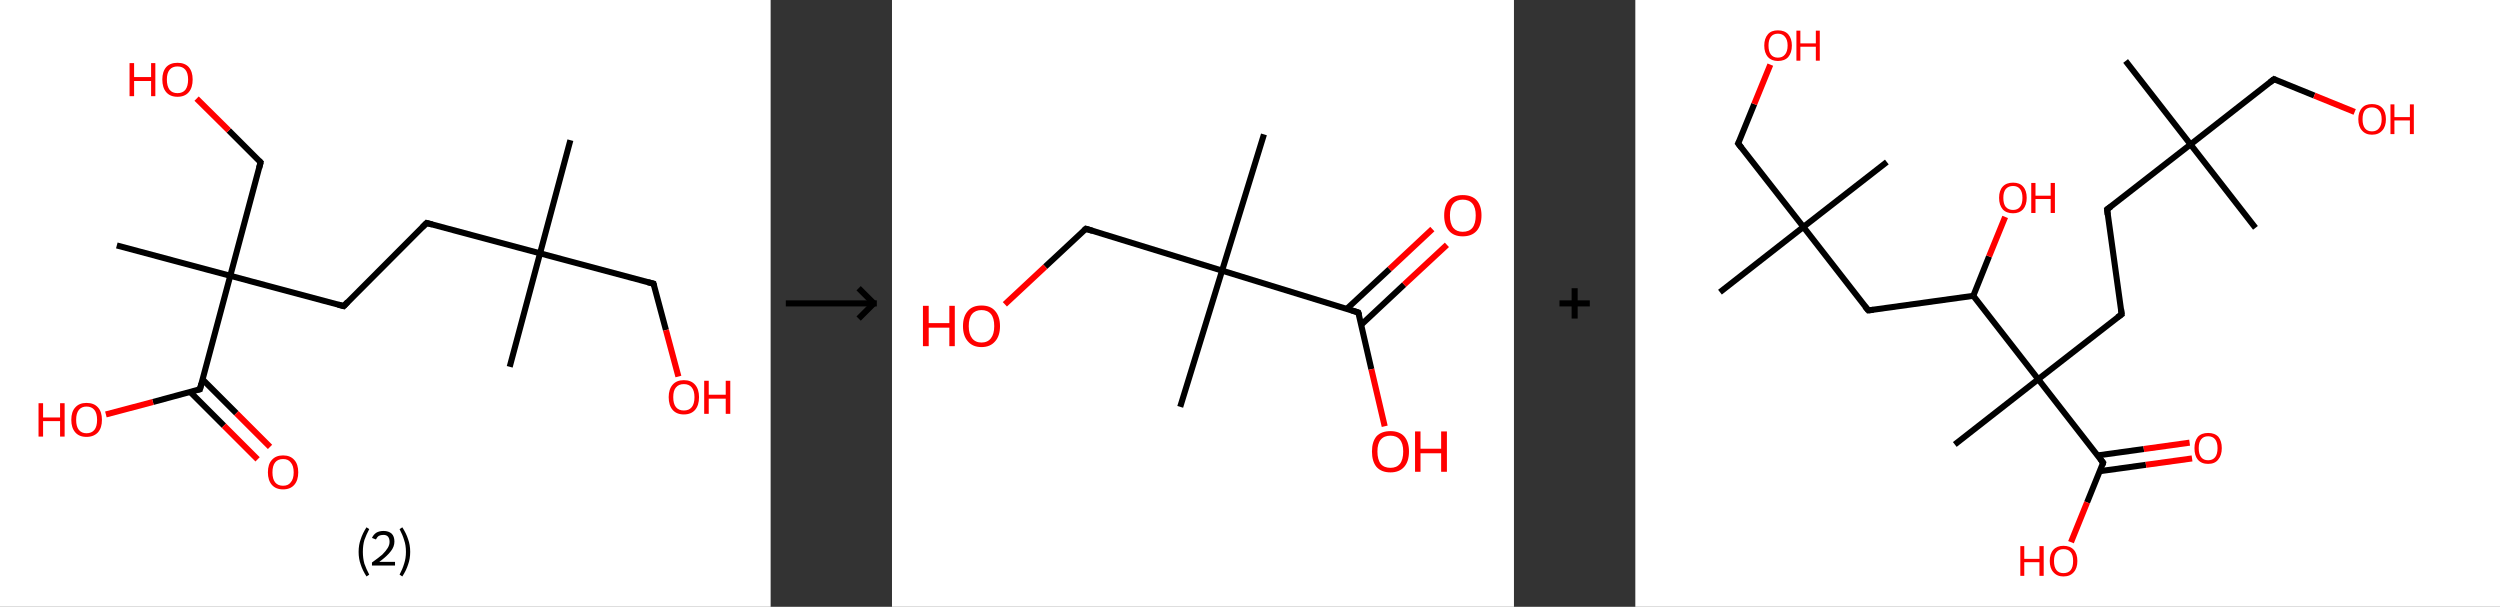 <?xml version='1.0' encoding='ASCII' standalone='yes'?>
<svg xmlns="http://www.w3.org/2000/svg" xmlns:xlink="http://www.w3.org/1999/xlink" version="1.1" width="824.0px" viewBox="0 0 824.0 200.0" height="200.0px">
  <rect x="0" y="0" width="824.0" height="200.0" fill="#333333" stroke="none"/>
  <g>
    <g transform="translate(0, 0) scale(1 1) "><!-- END OF HEADER -->
<rect style="opacity:1.0;fill:#FFFFFF;stroke:none" width="254.0" height="200.0" x="0.0" y="0.0"> </rect>
<path class="bond-0 atom-0 atom-1" d="M 188.0,46.2 L 178.0,83.5" style="fill:none;fill-rule:evenodd;stroke:#000000;stroke-width:2.0px;stroke-linecap:butt;stroke-linejoin:miter;stroke-opacity:1"/>
<path class="bond-1 atom-1 atom-2" d="M 178.0,83.5 L 168.0,120.9" style="fill:none;fill-rule:evenodd;stroke:#000000;stroke-width:2.0px;stroke-linecap:butt;stroke-linejoin:miter;stroke-opacity:1"/>
<path class="bond-2 atom-1 atom-3" d="M 178.0,83.5 L 215.4,93.5" style="fill:none;fill-rule:evenodd;stroke:#000000;stroke-width:2.0px;stroke-linecap:butt;stroke-linejoin:miter;stroke-opacity:1"/>
<path class="bond-3 atom-3 atom-4" d="M 215.4,93.5 L 219.5,108.8" style="fill:none;fill-rule:evenodd;stroke:#000000;stroke-width:2.0px;stroke-linecap:butt;stroke-linejoin:miter;stroke-opacity:1"/>
<path class="bond-3 atom-3 atom-4" d="M 219.5,108.8 L 223.6,124.1" style="fill:none;fill-rule:evenodd;stroke:#FF0000;stroke-width:2.0px;stroke-linecap:butt;stroke-linejoin:miter;stroke-opacity:1"/>
<path class="bond-4 atom-1 atom-5" d="M 178.0,83.5 L 140.6,73.5" style="fill:none;fill-rule:evenodd;stroke:#000000;stroke-width:2.0px;stroke-linecap:butt;stroke-linejoin:miter;stroke-opacity:1"/>
<path class="bond-5 atom-5 atom-6" d="M 140.6,73.5 L 113.3,100.9" style="fill:none;fill-rule:evenodd;stroke:#000000;stroke-width:2.0px;stroke-linecap:butt;stroke-linejoin:miter;stroke-opacity:1"/>
<path class="bond-6 atom-6 atom-7" d="M 113.3,100.9 L 75.9,90.9" style="fill:none;fill-rule:evenodd;stroke:#000000;stroke-width:2.0px;stroke-linecap:butt;stroke-linejoin:miter;stroke-opacity:1"/>
<path class="bond-7 atom-7 atom-8" d="M 75.9,90.9 L 38.5,80.9" style="fill:none;fill-rule:evenodd;stroke:#000000;stroke-width:2.0px;stroke-linecap:butt;stroke-linejoin:miter;stroke-opacity:1"/>
<path class="bond-8 atom-7 atom-9" d="M 75.9,90.9 L 85.9,53.5" style="fill:none;fill-rule:evenodd;stroke:#000000;stroke-width:2.0px;stroke-linecap:butt;stroke-linejoin:miter;stroke-opacity:1"/>
<path class="bond-9 atom-9 atom-10" d="M 85.9,53.5 L 75.4,43.0" style="fill:none;fill-rule:evenodd;stroke:#000000;stroke-width:2.0px;stroke-linecap:butt;stroke-linejoin:miter;stroke-opacity:1"/>
<path class="bond-9 atom-9 atom-10" d="M 75.4,43.0 L 64.8,32.5" style="fill:none;fill-rule:evenodd;stroke:#FF0000;stroke-width:2.0px;stroke-linecap:butt;stroke-linejoin:miter;stroke-opacity:1"/>
<path class="bond-10 atom-7 atom-11" d="M 75.9,90.9 L 65.9,128.3" style="fill:none;fill-rule:evenodd;stroke:#000000;stroke-width:2.0px;stroke-linecap:butt;stroke-linejoin:miter;stroke-opacity:1"/>
<path class="bond-11 atom-11 atom-12" d="M 62.7,129.2 L 73.8,140.3" style="fill:none;fill-rule:evenodd;stroke:#000000;stroke-width:2.0px;stroke-linecap:butt;stroke-linejoin:miter;stroke-opacity:1"/>
<path class="bond-11 atom-11 atom-12" d="M 73.8,140.3 L 84.9,151.4" style="fill:none;fill-rule:evenodd;stroke:#FF0000;stroke-width:2.0px;stroke-linecap:butt;stroke-linejoin:miter;stroke-opacity:1"/>
<path class="bond-11 atom-11 atom-12" d="M 66.8,125.1 L 77.9,136.2" style="fill:none;fill-rule:evenodd;stroke:#000000;stroke-width:2.0px;stroke-linecap:butt;stroke-linejoin:miter;stroke-opacity:1"/>
<path class="bond-11 atom-11 atom-12" d="M 77.9,136.2 L 89.0,147.3" style="fill:none;fill-rule:evenodd;stroke:#FF0000;stroke-width:2.0px;stroke-linecap:butt;stroke-linejoin:miter;stroke-opacity:1"/>
<path class="bond-12 atom-11 atom-13" d="M 65.9,128.3 L 50.4,132.5" style="fill:none;fill-rule:evenodd;stroke:#000000;stroke-width:2.0px;stroke-linecap:butt;stroke-linejoin:miter;stroke-opacity:1"/>
<path class="bond-12 atom-11 atom-13" d="M 50.4,132.5 L 34.9,136.6" style="fill:none;fill-rule:evenodd;stroke:#FF0000;stroke-width:2.0px;stroke-linecap:butt;stroke-linejoin:miter;stroke-opacity:1"/>
<path d="M 213.5,93.0 L 215.4,93.5 L 215.6,94.3" style="fill:none;stroke:#000000;stroke-width:2.0px;stroke-linecap:butt;stroke-linejoin:miter;stroke-opacity:1;"/>
<path d="M 142.5,74.0 L 140.6,73.5 L 139.2,74.9" style="fill:none;stroke:#000000;stroke-width:2.0px;stroke-linecap:butt;stroke-linejoin:miter;stroke-opacity:1;"/>
<path d="M 114.6,99.5 L 113.3,100.9 L 111.4,100.4" style="fill:none;stroke:#000000;stroke-width:2.0px;stroke-linecap:butt;stroke-linejoin:miter;stroke-opacity:1;"/>
<path d="M 85.4,55.4 L 85.9,53.5 L 85.4,53.0" style="fill:none;stroke:#000000;stroke-width:2.0px;stroke-linecap:butt;stroke-linejoin:miter;stroke-opacity:1;"/>
<path d="M 66.4,126.4 L 65.9,128.3 L 65.1,128.5" style="fill:none;stroke:#000000;stroke-width:2.0px;stroke-linecap:butt;stroke-linejoin:miter;stroke-opacity:1;"/>
<path class="atom-4" d="M 220.4 130.9 Q 220.4 128.3, 221.7 126.8 Q 223.0 125.3, 225.4 125.3 Q 227.8 125.3, 229.1 126.8 Q 230.4 128.3, 230.4 130.9 Q 230.4 133.6, 229.1 135.1 Q 227.8 136.6, 225.4 136.6 Q 223.0 136.6, 221.7 135.1 Q 220.4 133.6, 220.4 130.9 M 225.4 135.3 Q 227.1 135.3, 228.0 134.2 Q 228.9 133.1, 228.9 130.9 Q 228.9 128.8, 228.0 127.7 Q 227.1 126.6, 225.4 126.6 Q 223.7 126.6, 222.8 127.7 Q 221.9 128.7, 221.9 130.9 Q 221.9 133.1, 222.8 134.2 Q 223.7 135.3, 225.4 135.3 " fill="#FF0000"/>
<path class="atom-4" d="M 232.1 125.5 L 233.6 125.5 L 233.6 130.1 L 239.2 130.1 L 239.2 125.5 L 240.7 125.5 L 240.7 136.4 L 239.2 136.4 L 239.2 131.4 L 233.6 131.4 L 233.6 136.4 L 232.1 136.4 L 232.1 125.5 " fill="#FF0000"/>
<path class="atom-10" d="M 42.7 20.8 L 44.2 20.8 L 44.2 25.4 L 49.8 25.4 L 49.8 20.8 L 51.2 20.8 L 51.2 31.7 L 49.8 31.7 L 49.8 26.7 L 44.2 26.7 L 44.2 31.7 L 42.7 31.7 L 42.7 20.8 " fill="#FF0000"/>
<path class="atom-10" d="M 53.5 26.2 Q 53.5 23.6, 54.8 22.1 Q 56.1 20.7, 58.5 20.7 Q 60.9 20.7, 62.2 22.1 Q 63.5 23.6, 63.5 26.2 Q 63.5 28.9, 62.2 30.4 Q 60.9 31.9, 58.5 31.9 Q 56.1 31.9, 54.8 30.4 Q 53.5 28.9, 53.5 26.2 M 58.5 30.7 Q 60.2 30.7, 61.1 29.6 Q 62.0 28.4, 62.0 26.2 Q 62.0 24.1, 61.1 23.0 Q 60.2 21.9, 58.5 21.9 Q 56.8 21.9, 55.9 23.0 Q 55.0 24.1, 55.0 26.2 Q 55.0 28.4, 55.9 29.6 Q 56.8 30.7, 58.5 30.7 " fill="#FF0000"/>
<path class="atom-12" d="M 88.3 155.7 Q 88.3 153.0, 89.6 151.6 Q 90.9 150.1, 93.3 150.1 Q 95.7 150.1, 97.0 151.6 Q 98.3 153.0, 98.3 155.7 Q 98.3 158.3, 97.0 159.8 Q 95.7 161.3, 93.3 161.3 Q 90.9 161.3, 89.6 159.8 Q 88.3 158.3, 88.3 155.7 M 93.3 160.1 Q 95.0 160.1, 95.8 159.0 Q 96.8 157.9, 96.8 155.7 Q 96.8 153.5, 95.8 152.4 Q 95.0 151.3, 93.3 151.3 Q 91.6 151.3, 90.7 152.4 Q 89.8 153.5, 89.8 155.7 Q 89.8 157.9, 90.7 159.0 Q 91.6 160.1, 93.3 160.1 " fill="#FF0000"/>
<path class="atom-13" d="M 12.7 132.9 L 14.2 132.9 L 14.2 137.6 L 19.8 137.6 L 19.8 132.9 L 21.3 132.9 L 21.3 143.9 L 19.8 143.9 L 19.8 138.8 L 14.2 138.8 L 14.2 143.9 L 12.7 143.9 L 12.7 132.9 " fill="#FF0000"/>
<path class="atom-13" d="M 23.5 138.4 Q 23.5 135.7, 24.8 134.3 Q 26.1 132.8, 28.5 132.8 Q 31.0 132.8, 32.3 134.3 Q 33.6 135.7, 33.6 138.4 Q 33.6 141.0, 32.3 142.5 Q 30.9 144.0, 28.5 144.0 Q 26.1 144.0, 24.8 142.5 Q 23.5 141.0, 23.5 138.4 M 28.5 142.8 Q 30.2 142.8, 31.1 141.7 Q 32.0 140.6, 32.0 138.4 Q 32.0 136.2, 31.1 135.1 Q 30.2 134.0, 28.5 134.0 Q 26.9 134.0, 26.0 135.1 Q 25.1 136.2, 25.1 138.4 Q 25.1 140.6, 26.0 141.7 Q 26.9 142.8, 28.5 142.8 " fill="#FF0000"/>
<path class="legend" d="M 118.2 181.9 Q 118.2 179.6, 118.9 177.7 Q 119.5 175.8, 120.8 173.8 L 121.7 174.4 Q 120.7 176.3, 120.1 178.0 Q 119.6 179.7, 119.6 181.9 Q 119.6 184.0, 120.1 185.8 Q 120.7 187.5, 121.7 189.4 L 120.8 190.0 Q 119.5 188.0, 118.9 186.1 Q 118.2 184.2, 118.2 181.9 " fill="#000000"/>
<path class="legend" d="M 122.6 177.3 Q 123.1 176.2, 124.0 175.6 Q 125.0 175.0, 126.4 175.0 Q 128.1 175.0, 129.1 175.9 Q 130.0 176.8, 130.0 178.5 Q 130.0 180.2, 128.8 181.7 Q 127.6 183.3, 125.0 185.2 L 130.2 185.2 L 130.2 186.4 L 122.6 186.4 L 122.6 185.4 Q 124.7 183.9, 126.0 182.8 Q 127.2 181.6, 127.8 180.6 Q 128.4 179.6, 128.4 178.6 Q 128.4 177.5, 127.9 176.9 Q 127.4 176.3, 126.4 176.3 Q 125.5 176.3, 124.9 176.6 Q 124.3 177.0, 123.9 177.8 L 122.6 177.3 " fill="#000000"/>
<path class="legend" d="M 135.2 181.9 Q 135.2 184.2, 134.5 186.1 Q 133.9 188.0, 132.6 190.0 L 131.7 189.4 Q 132.7 187.5, 133.2 185.8 Q 133.8 184.0, 133.8 181.9 Q 133.8 179.7, 133.2 178.0 Q 132.7 176.3, 131.7 174.4 L 132.6 173.8 Q 133.9 175.8, 134.5 177.7 Q 135.2 179.6, 135.2 181.9 " fill="#000000"/>
</g>
    <g transform="translate(254, 0) scale(1 1) "><line x1="5" y1="100" x2="35" y2="100" style="stroke:rgb(0,0,0);stroke-width:2"/>
  <line x1="34" y1="100" x2="29" y2="95" style="stroke:rgb(0,0,0);stroke-width:2"/>
  <line x1="34" y1="100" x2="29" y2="105" style="stroke:rgb(0,0,0);stroke-width:2"/>
</g>
    <g transform="translate(294.0, 0) scale(1 1) "><!-- END OF HEADER -->
<rect style="opacity:1.0;fill:#FFFFFF;stroke:none" width="205.0" height="200.0" x="0.0" y="0.0"> </rect>
<path class="bond-0 atom-0 atom-1" d="M 122.6,44.3 L 108.8,89.2" style="fill:none;fill-rule:evenodd;stroke:#000000;stroke-width:2.0px;stroke-linecap:butt;stroke-linejoin:miter;stroke-opacity:1"/>
<path class="bond-1 atom-1 atom-2" d="M 108.8,89.2 L 95.0,134.1" style="fill:none;fill-rule:evenodd;stroke:#000000;stroke-width:2.0px;stroke-linecap:butt;stroke-linejoin:miter;stroke-opacity:1"/>
<path class="bond-2 atom-1 atom-3" d="M 108.8,89.2 L 63.9,75.4" style="fill:none;fill-rule:evenodd;stroke:#000000;stroke-width:2.0px;stroke-linecap:butt;stroke-linejoin:miter;stroke-opacity:1"/>
<path class="bond-3 atom-3 atom-4" d="M 63.9,75.4 L 50.5,87.9" style="fill:none;fill-rule:evenodd;stroke:#000000;stroke-width:2.0px;stroke-linecap:butt;stroke-linejoin:miter;stroke-opacity:1"/>
<path class="bond-3 atom-3 atom-4" d="M 50.5,87.9 L 37.2,100.3" style="fill:none;fill-rule:evenodd;stroke:#FF0000;stroke-width:2.0px;stroke-linecap:butt;stroke-linejoin:miter;stroke-opacity:1"/>
<path class="bond-4 atom-1 atom-5" d="M 108.8,89.2 L 153.7,103.0" style="fill:none;fill-rule:evenodd;stroke:#000000;stroke-width:2.0px;stroke-linecap:butt;stroke-linejoin:miter;stroke-opacity:1"/>
<path class="bond-5 atom-5 atom-6" d="M 154.7,107.0 L 168.8,93.8" style="fill:none;fill-rule:evenodd;stroke:#000000;stroke-width:2.0px;stroke-linecap:butt;stroke-linejoin:miter;stroke-opacity:1"/>
<path class="bond-5 atom-5 atom-6" d="M 168.8,93.8 L 182.9,80.7" style="fill:none;fill-rule:evenodd;stroke:#FF0000;stroke-width:2.0px;stroke-linecap:butt;stroke-linejoin:miter;stroke-opacity:1"/>
<path class="bond-5 atom-5 atom-6" d="M 149.9,101.8 L 164.0,88.7" style="fill:none;fill-rule:evenodd;stroke:#000000;stroke-width:2.0px;stroke-linecap:butt;stroke-linejoin:miter;stroke-opacity:1"/>
<path class="bond-5 atom-5 atom-6" d="M 164.0,88.7 L 178.1,75.5" style="fill:none;fill-rule:evenodd;stroke:#FF0000;stroke-width:2.0px;stroke-linecap:butt;stroke-linejoin:miter;stroke-opacity:1"/>
<path class="bond-6 atom-5 atom-7" d="M 153.7,103.0 L 158.0,121.7" style="fill:none;fill-rule:evenodd;stroke:#000000;stroke-width:2.0px;stroke-linecap:butt;stroke-linejoin:miter;stroke-opacity:1"/>
<path class="bond-6 atom-5 atom-7" d="M 158.0,121.7 L 162.4,140.5" style="fill:none;fill-rule:evenodd;stroke:#FF0000;stroke-width:2.0px;stroke-linecap:butt;stroke-linejoin:miter;stroke-opacity:1"/>
<path d="M 66.1,76.1 L 63.9,75.4 L 63.2,76.0" style="fill:none;stroke:#000000;stroke-width:2.0px;stroke-linecap:butt;stroke-linejoin:miter;stroke-opacity:1;"/>
<path d="M 151.5,102.3 L 153.7,103.0 L 154.0,103.9" style="fill:none;stroke:#000000;stroke-width:2.0px;stroke-linecap:butt;stroke-linejoin:miter;stroke-opacity:1;"/>
<path class="atom-4" d="M 10.2 100.8 L 12.1 100.8 L 12.1 106.5 L 18.9 106.5 L 18.9 100.8 L 20.7 100.8 L 20.7 114.1 L 18.9 114.1 L 18.9 108.0 L 12.1 108.0 L 12.1 114.1 L 10.2 114.1 L 10.2 100.8 " fill="#FF0000"/>
<path class="atom-4" d="M 23.4 107.5 Q 23.4 104.3, 25.0 102.5 Q 26.5 100.7, 29.5 100.7 Q 32.5 100.7, 34.0 102.5 Q 35.6 104.3, 35.6 107.5 Q 35.6 110.7, 34.0 112.5 Q 32.4 114.4, 29.5 114.4 Q 26.6 114.4, 25.0 112.5 Q 23.4 110.7, 23.4 107.5 M 29.5 112.9 Q 31.5 112.9, 32.6 111.5 Q 33.7 110.1, 33.7 107.5 Q 33.7 104.8, 32.6 103.5 Q 31.5 102.2, 29.5 102.2 Q 27.5 102.2, 26.4 103.5 Q 25.3 104.8, 25.3 107.5 Q 25.3 110.1, 26.4 111.5 Q 27.5 112.9, 29.5 112.9 " fill="#FF0000"/>
<path class="atom-6" d="M 182.0 71.0 Q 182.0 67.8, 183.6 66.0 Q 185.2 64.3, 188.1 64.3 Q 191.1 64.3, 192.7 66.0 Q 194.3 67.8, 194.3 71.0 Q 194.3 74.3, 192.7 76.1 Q 191.1 77.9, 188.1 77.9 Q 185.2 77.9, 183.6 76.1 Q 182.0 74.3, 182.0 71.0 M 188.1 76.4 Q 190.2 76.4, 191.3 75.1 Q 192.4 73.7, 192.4 71.0 Q 192.4 68.4, 191.3 67.1 Q 190.2 65.8, 188.1 65.8 Q 186.1 65.8, 185.0 67.1 Q 183.9 68.4, 183.9 71.0 Q 183.9 73.7, 185.0 75.1 Q 186.1 76.4, 188.1 76.4 " fill="#FF0000"/>
<path class="atom-7" d="M 158.2 148.8 Q 158.2 145.6, 159.7 143.8 Q 161.3 142.1, 164.3 142.1 Q 167.2 142.1, 168.8 143.8 Q 170.4 145.6, 170.4 148.8 Q 170.4 152.1, 168.8 153.9 Q 167.2 155.7, 164.3 155.7 Q 161.3 155.7, 159.7 153.9 Q 158.2 152.1, 158.2 148.8 M 164.3 154.2 Q 166.3 154.2, 167.4 152.9 Q 168.5 151.5, 168.5 148.8 Q 168.5 146.2, 167.4 144.9 Q 166.3 143.6, 164.3 143.6 Q 162.2 143.6, 161.1 144.9 Q 160.0 146.2, 160.0 148.8 Q 160.0 151.5, 161.1 152.9 Q 162.2 154.2, 164.3 154.2 " fill="#FF0000"/>
<path class="atom-7" d="M 172.4 142.2 L 174.2 142.2 L 174.2 147.9 L 181.0 147.9 L 181.0 142.2 L 182.9 142.2 L 182.9 155.5 L 181.0 155.5 L 181.0 149.4 L 174.2 149.4 L 174.2 155.5 L 172.4 155.5 L 172.4 142.2 " fill="#FF0000"/>
</g>
    <g transform="translate(499.0, 0) scale(1 1) "><line x1="15" y1="100" x2="25" y2="100" style="stroke:rgb(0,0,0);stroke-width:2"/>
  <line x1="20" y1="95" x2="20" y2="105" style="stroke:rgb(0,0,0);stroke-width:2"/>
</g>
    <g transform="translate(539.0, 0) scale(1 1) "><!-- END OF HEADER -->
<rect style="opacity:1.0;fill:#FFFFFF;stroke:none" width="285.0" height="200.0" x="0.0" y="0.0"> </rect>
<path class="bond-0 atom-0 atom-1" d="M 161.6,20.1 L 183.0,47.6" style="fill:none;fill-rule:evenodd;stroke:#000000;stroke-width:2.0px;stroke-linecap:butt;stroke-linejoin:miter;stroke-opacity:1"/>
<path class="bond-1 atom-1 atom-2" d="M 183.0,47.6 L 204.4,75.1" style="fill:none;fill-rule:evenodd;stroke:#000000;stroke-width:2.0px;stroke-linecap:butt;stroke-linejoin:miter;stroke-opacity:1"/>
<path class="bond-2 atom-1 atom-3" d="M 183.0,47.6 L 210.5,26.1" style="fill:none;fill-rule:evenodd;stroke:#000000;stroke-width:2.0px;stroke-linecap:butt;stroke-linejoin:miter;stroke-opacity:1"/>
<path class="bond-3 atom-3 atom-4" d="M 210.5,26.1 L 223.8,31.5" style="fill:none;fill-rule:evenodd;stroke:#000000;stroke-width:2.0px;stroke-linecap:butt;stroke-linejoin:miter;stroke-opacity:1"/>
<path class="bond-3 atom-3 atom-4" d="M 223.8,31.5 L 237.1,36.9" style="fill:none;fill-rule:evenodd;stroke:#FF0000;stroke-width:2.0px;stroke-linecap:butt;stroke-linejoin:miter;stroke-opacity:1"/>
<path class="bond-4 atom-1 atom-5" d="M 183.0,47.6 L 155.5,69.0" style="fill:none;fill-rule:evenodd;stroke:#000000;stroke-width:2.0px;stroke-linecap:butt;stroke-linejoin:miter;stroke-opacity:1"/>
<path class="bond-5 atom-5 atom-6" d="M 155.5,69.0 L 160.3,103.6" style="fill:none;fill-rule:evenodd;stroke:#000000;stroke-width:2.0px;stroke-linecap:butt;stroke-linejoin:miter;stroke-opacity:1"/>
<path class="bond-6 atom-6 atom-7" d="M 160.3,103.6 L 132.8,125.0" style="fill:none;fill-rule:evenodd;stroke:#000000;stroke-width:2.0px;stroke-linecap:butt;stroke-linejoin:miter;stroke-opacity:1"/>
<path class="bond-7 atom-7 atom-8" d="M 132.8,125.0 L 105.3,146.5" style="fill:none;fill-rule:evenodd;stroke:#000000;stroke-width:2.0px;stroke-linecap:butt;stroke-linejoin:miter;stroke-opacity:1"/>
<path class="bond-8 atom-7 atom-9" d="M 132.8,125.0 L 154.2,152.5" style="fill:none;fill-rule:evenodd;stroke:#000000;stroke-width:2.0px;stroke-linecap:butt;stroke-linejoin:miter;stroke-opacity:1"/>
<path class="bond-9 atom-9 atom-10" d="M 153.1,155.3 L 168.3,153.2" style="fill:none;fill-rule:evenodd;stroke:#000000;stroke-width:2.0px;stroke-linecap:butt;stroke-linejoin:miter;stroke-opacity:1"/>
<path class="bond-9 atom-9 atom-10" d="M 168.3,153.2 L 183.5,151.1" style="fill:none;fill-rule:evenodd;stroke:#FF0000;stroke-width:2.0px;stroke-linecap:butt;stroke-linejoin:miter;stroke-opacity:1"/>
<path class="bond-9 atom-9 atom-10" d="M 152.4,150.1 L 167.6,148.0" style="fill:none;fill-rule:evenodd;stroke:#000000;stroke-width:2.0px;stroke-linecap:butt;stroke-linejoin:miter;stroke-opacity:1"/>
<path class="bond-9 atom-9 atom-10" d="M 167.6,148.0 L 182.7,145.9" style="fill:none;fill-rule:evenodd;stroke:#FF0000;stroke-width:2.0px;stroke-linecap:butt;stroke-linejoin:miter;stroke-opacity:1"/>
<path class="bond-10 atom-9 atom-11" d="M 154.2,152.5 L 148.9,165.6" style="fill:none;fill-rule:evenodd;stroke:#000000;stroke-width:2.0px;stroke-linecap:butt;stroke-linejoin:miter;stroke-opacity:1"/>
<path class="bond-10 atom-9 atom-11" d="M 148.9,165.6 L 143.6,178.7" style="fill:none;fill-rule:evenodd;stroke:#FF0000;stroke-width:2.0px;stroke-linecap:butt;stroke-linejoin:miter;stroke-opacity:1"/>
<path class="bond-11 atom-7 atom-12" d="M 132.8,125.0 L 111.4,97.5" style="fill:none;fill-rule:evenodd;stroke:#000000;stroke-width:2.0px;stroke-linecap:butt;stroke-linejoin:miter;stroke-opacity:1"/>
<path class="bond-12 atom-12 atom-13" d="M 111.4,97.5 L 116.6,84.5" style="fill:none;fill-rule:evenodd;stroke:#000000;stroke-width:2.0px;stroke-linecap:butt;stroke-linejoin:miter;stroke-opacity:1"/>
<path class="bond-12 atom-12 atom-13" d="M 116.6,84.5 L 121.9,71.5" style="fill:none;fill-rule:evenodd;stroke:#FF0000;stroke-width:2.0px;stroke-linecap:butt;stroke-linejoin:miter;stroke-opacity:1"/>
<path class="bond-13 atom-12 atom-14" d="M 111.4,97.5 L 76.8,102.3" style="fill:none;fill-rule:evenodd;stroke:#000000;stroke-width:2.0px;stroke-linecap:butt;stroke-linejoin:miter;stroke-opacity:1"/>
<path class="bond-14 atom-14 atom-15" d="M 76.8,102.3 L 55.4,74.8" style="fill:none;fill-rule:evenodd;stroke:#000000;stroke-width:2.0px;stroke-linecap:butt;stroke-linejoin:miter;stroke-opacity:1"/>
<path class="bond-15 atom-15 atom-16" d="M 55.4,74.8 L 82.9,53.4" style="fill:none;fill-rule:evenodd;stroke:#000000;stroke-width:2.0px;stroke-linecap:butt;stroke-linejoin:miter;stroke-opacity:1"/>
<path class="bond-16 atom-15 atom-17" d="M 55.4,74.8 L 27.9,96.3" style="fill:none;fill-rule:evenodd;stroke:#000000;stroke-width:2.0px;stroke-linecap:butt;stroke-linejoin:miter;stroke-opacity:1"/>
<path class="bond-17 atom-15 atom-18" d="M 55.4,74.8 L 33.9,47.3" style="fill:none;fill-rule:evenodd;stroke:#000000;stroke-width:2.0px;stroke-linecap:butt;stroke-linejoin:miter;stroke-opacity:1"/>
<path class="bond-18 atom-18 atom-19" d="M 33.9,47.3 L 39.2,34.3" style="fill:none;fill-rule:evenodd;stroke:#000000;stroke-width:2.0px;stroke-linecap:butt;stroke-linejoin:miter;stroke-opacity:1"/>
<path class="bond-18 atom-18 atom-19" d="M 39.2,34.3 L 44.5,21.3" style="fill:none;fill-rule:evenodd;stroke:#FF0000;stroke-width:2.0px;stroke-linecap:butt;stroke-linejoin:miter;stroke-opacity:1"/>
<path d="M 209.1,27.2 L 210.5,26.1 L 211.2,26.4" style="fill:none;stroke:#000000;stroke-width:2.0px;stroke-linecap:butt;stroke-linejoin:miter;stroke-opacity:1;"/>
<path d="M 156.9,68.0 L 155.5,69.0 L 155.7,70.8" style="fill:none;stroke:#000000;stroke-width:2.0px;stroke-linecap:butt;stroke-linejoin:miter;stroke-opacity:1;"/>
<path d="M 160.1,101.9 L 160.3,103.6 L 158.9,104.6" style="fill:none;stroke:#000000;stroke-width:2.0px;stroke-linecap:butt;stroke-linejoin:miter;stroke-opacity:1;"/>
<path d="M 153.2,151.2 L 154.2,152.5 L 154.0,153.2" style="fill:none;stroke:#000000;stroke-width:2.0px;stroke-linecap:butt;stroke-linejoin:miter;stroke-opacity:1;"/>
<path d="M 78.5,102.1 L 76.8,102.3 L 75.7,101.0" style="fill:none;stroke:#000000;stroke-width:2.0px;stroke-linecap:butt;stroke-linejoin:miter;stroke-opacity:1;"/>
<path d="M 35.0,48.7 L 33.9,47.3 L 34.2,46.7" style="fill:none;stroke:#000000;stroke-width:2.0px;stroke-linecap:butt;stroke-linejoin:miter;stroke-opacity:1;"/>
<path class="atom-4" d="M 238.3 39.3 Q 238.3 36.9, 239.5 35.6 Q 240.6 34.3, 242.8 34.3 Q 245.0 34.3, 246.2 35.6 Q 247.4 36.9, 247.4 39.3 Q 247.4 41.7, 246.2 43.0 Q 245.0 44.4, 242.8 44.4 Q 240.7 44.4, 239.5 43.0 Q 238.3 41.7, 238.3 39.3 M 242.8 43.3 Q 244.3 43.3, 245.1 42.3 Q 246.0 41.3, 246.0 39.3 Q 246.0 37.3, 245.1 36.4 Q 244.3 35.4, 242.8 35.4 Q 241.3 35.4, 240.5 36.3 Q 239.7 37.3, 239.7 39.3 Q 239.7 41.3, 240.5 42.3 Q 241.3 43.3, 242.8 43.3 " fill="#FF0000"/>
<path class="atom-4" d="M 248.9 34.4 L 250.2 34.4 L 250.2 38.6 L 255.3 38.6 L 255.3 34.4 L 256.6 34.4 L 256.6 44.2 L 255.3 44.2 L 255.3 39.7 L 250.2 39.7 L 250.2 44.2 L 248.9 44.2 L 248.9 34.4 " fill="#FF0000"/>
<path class="atom-10" d="M 184.3 147.7 Q 184.3 145.4, 185.4 144.0 Q 186.6 142.7, 188.8 142.7 Q 191.0 142.7, 192.2 144.0 Q 193.3 145.4, 193.3 147.7 Q 193.3 150.1, 192.1 151.5 Q 191.0 152.9, 188.8 152.9 Q 186.6 152.9, 185.4 151.5 Q 184.3 150.2, 184.3 147.7 M 188.8 151.7 Q 190.3 151.7, 191.1 150.7 Q 191.9 149.7, 191.9 147.7 Q 191.9 145.8, 191.1 144.8 Q 190.3 143.8, 188.8 143.8 Q 187.3 143.8, 186.5 144.8 Q 185.7 145.8, 185.7 147.7 Q 185.7 149.7, 186.5 150.7 Q 187.3 151.7, 188.8 151.7 " fill="#FF0000"/>
<path class="atom-11" d="M 126.9 180.0 L 128.2 180.0 L 128.2 184.2 L 133.2 184.2 L 133.2 180.0 L 134.6 180.0 L 134.6 189.8 L 133.2 189.8 L 133.2 185.3 L 128.2 185.3 L 128.2 189.8 L 126.9 189.8 L 126.9 180.0 " fill="#FF0000"/>
<path class="atom-11" d="M 136.6 184.9 Q 136.6 182.5, 137.8 181.2 Q 139.0 179.9, 141.1 179.9 Q 143.3 179.9, 144.5 181.2 Q 145.7 182.5, 145.7 184.9 Q 145.7 187.3, 144.5 188.6 Q 143.3 190.0, 141.1 190.0 Q 139.0 190.0, 137.8 188.6 Q 136.6 187.3, 136.6 184.9 M 141.1 188.9 Q 142.7 188.9, 143.5 187.9 Q 144.3 186.9, 144.3 184.9 Q 144.3 182.9, 143.5 182.0 Q 142.7 181.0, 141.1 181.0 Q 139.6 181.0, 138.8 182.0 Q 138.0 182.9, 138.0 184.9 Q 138.0 186.9, 138.8 187.9 Q 139.6 188.9, 141.1 188.9 " fill="#FF0000"/>
<path class="atom-13" d="M 119.9 65.2 Q 119.9 62.8, 121.1 61.5 Q 122.3 60.2, 124.5 60.2 Q 126.7 60.2, 127.8 61.5 Q 129.0 62.8, 129.0 65.2 Q 129.0 67.6, 127.8 69.0 Q 126.6 70.3, 124.5 70.3 Q 122.3 70.3, 121.1 69.0 Q 119.9 67.6, 119.9 65.2 M 124.5 69.2 Q 126.0 69.2, 126.8 68.2 Q 127.6 67.2, 127.6 65.2 Q 127.6 63.3, 126.8 62.3 Q 126.0 61.3, 124.5 61.3 Q 123.0 61.3, 122.1 62.3 Q 121.3 63.3, 121.3 65.2 Q 121.3 67.2, 122.1 68.2 Q 123.0 69.2, 124.5 69.2 " fill="#FF0000"/>
<path class="atom-13" d="M 130.5 60.3 L 131.9 60.3 L 131.9 64.5 L 136.9 64.5 L 136.9 60.3 L 138.3 60.3 L 138.3 70.2 L 136.9 70.2 L 136.9 65.6 L 131.9 65.6 L 131.9 70.2 L 130.5 70.2 L 130.5 60.3 " fill="#FF0000"/>
<path class="atom-19" d="M 42.5 15.0 Q 42.5 12.7, 43.7 11.3 Q 44.8 10.0, 47.0 10.0 Q 49.2 10.0, 50.4 11.3 Q 51.6 12.7, 51.6 15.0 Q 51.6 17.4, 50.4 18.8 Q 49.2 20.1, 47.0 20.1 Q 44.9 20.1, 43.7 18.8 Q 42.5 17.4, 42.5 15.0 M 47.0 19.0 Q 48.5 19.0, 49.3 18.0 Q 50.2 17.0, 50.2 15.0 Q 50.2 13.1, 49.3 12.1 Q 48.5 11.1, 47.0 11.1 Q 45.5 11.1, 44.7 12.1 Q 43.9 13.1, 43.9 15.0 Q 43.9 17.0, 44.7 18.0 Q 45.5 19.0, 47.0 19.0 " fill="#FF0000"/>
<path class="atom-19" d="M 53.1 10.1 L 54.4 10.1 L 54.4 14.3 L 59.5 14.3 L 59.5 10.1 L 60.8 10.1 L 60.8 20.0 L 59.5 20.0 L 59.5 15.4 L 54.4 15.4 L 54.4 20.0 L 53.1 20.0 L 53.1 10.1 " fill="#FF0000"/>
</g>
  </g>
</svg>

